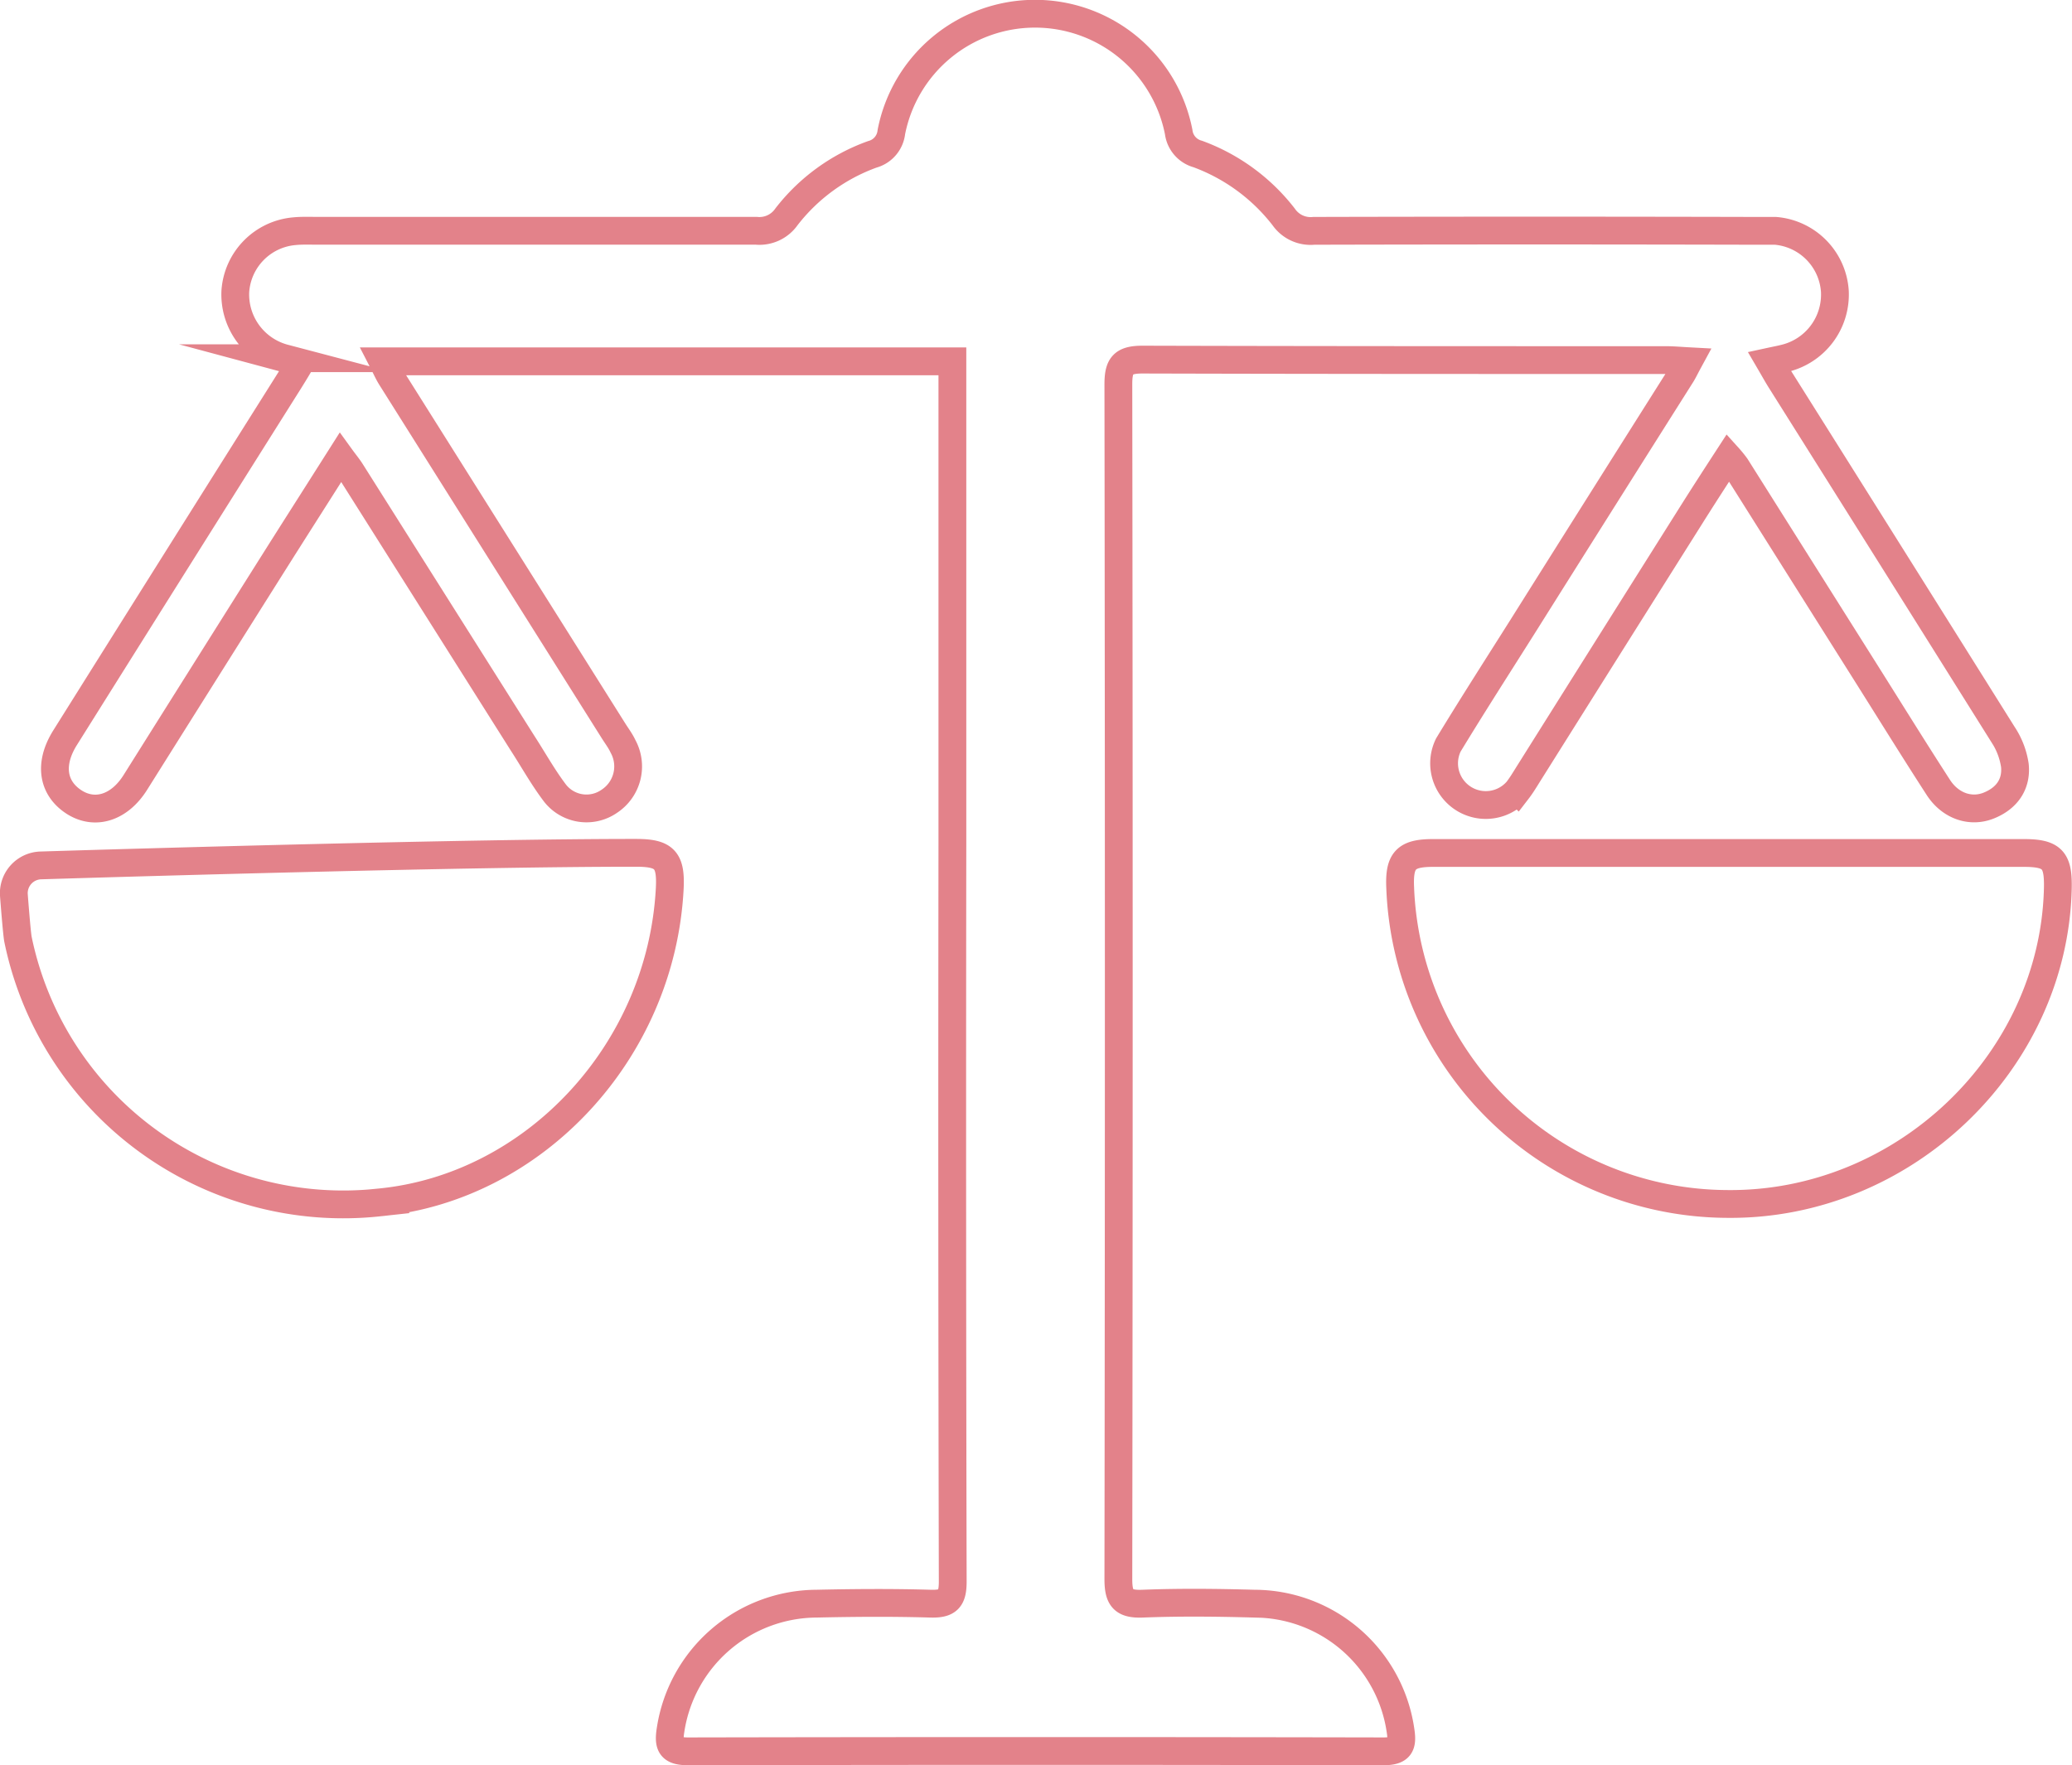 <svg id="Layer_1" data-name="Layer 1" xmlns="http://www.w3.org/2000/svg" viewBox="0 0 298.12 254"><defs><style>.cls-1{fill:none;stroke:#e3828a;stroke-miterlimit:10;stroke-width:4px;}</style></defs><title>icon</title><path class="cls-1" d="M2,128.85a4,4,0,0,1,3.89-4.31c14.31-.44,61.74-1.82,85.63-1.81,4.1,0,5.06,1,4.84,5.18-1.25,23.53-19.57,43-41.78,45.13a47.77,47.77,0,0,1-52-37.9C2.45,134.4,2.2,131.44,2,128.85Z"/><path class="cls-1" d="M49,65.79c-3.46,5.46-6.8,10.69-10.11,15.94q-9.72,15.43-19.43,30.89c-2.27,3.6-5.74,4.71-8.73,2.85-3.17-2-3.74-5.51-1.37-9.3Q25.46,80.49,41.62,54.83c.5-.8,1-1.61,1.61-2.66l-2.31-.62a9.49,9.49,0,0,1-7.06-9.64,9.32,9.32,0,0,1,8.53-8.64c1-.1,2.11-.06,3.16-.06q31.62,0,63.25,0a4.74,4.74,0,0,0,4.35-2,27.32,27.32,0,0,1,12.36-9A3.73,3.73,0,0,0,128.25,19a21.06,21.06,0,0,1,41.34,0,3.75,3.75,0,0,0,2.74,3.16,27.7,27.7,0,0,1,12.37,9.06,4.71,4.71,0,0,0,4.34,2q31.76-.08,63.53,0c1,0,1.93,0,2.88,0A9.34,9.34,0,0,1,264,41.9a9.44,9.44,0,0,1-7.32,9.69c-.55.14-1.1.24-2.07.45.62,1.06,1.1,1.93,1.63,2.77q16,25.43,31.94,50.87a11,11,0,0,1,1.72,4.46c.28,2.77-1.21,4.78-3.79,5.8s-5.48.06-7.22-2.62c-3.48-5.38-6.86-10.84-10.28-16.27L249.76,67.13a16.38,16.38,0,0,0-1.08-1.33c-2,3.08-3.85,5.94-5.67,8.84q-11.49,18.24-22.95,36.49c-.56.89-1.1,1.81-1.74,2.64a6,6,0,0,1-9.93-6.56c3.43-5.65,7-11.21,10.53-16.8q11.47-18.25,23-36.49c.3-.48.54-1,1.05-1.94-1.3-.07-2.28-.16-3.27-.16-25.1,0-50.21,0-75.32-.07-2.83,0-3.47.86-3.47,3.57q.12,86,0,171.92c0,2.74.68,3.65,3.49,3.54,5.35-.21,10.73-.15,16.09,0a21.3,21.3,0,0,1,21,18.14c.35,2.17.08,3.12-2.46,3.11q-50-.1-100.05,0c-2.48,0-2.85-.87-2.5-3.08a21.36,21.36,0,0,1,21-18.17c5.46-.12,10.93-.16,16.39,0,2.54.08,3.22-.69,3.21-3.22q-.12-53.06-.05-106.09V52H55.06c.48.93.8,1.67,1.23,2.35q16,25.42,32,50.85c.46.73,1,1.44,1.35,2.21a6,6,0,0,1-1.93,7.87,5.75,5.75,0,0,1-8-1.34c-1.66-2.22-3-4.64-4.53-7Q62.86,87.42,50.5,67.85C50.11,67.23,49.63,66.66,49,65.79Z"/><path class="cls-1" d="M248.56,173.26a47.3,47.3,0,0,1-47.1-45.51c-.18-3.94.81-5,4.72-5q42.52,0,85,0c4.14,0,5,1,4.9,5.14C295.47,152.88,273.87,173.5,248.56,173.26Z"/></svg>